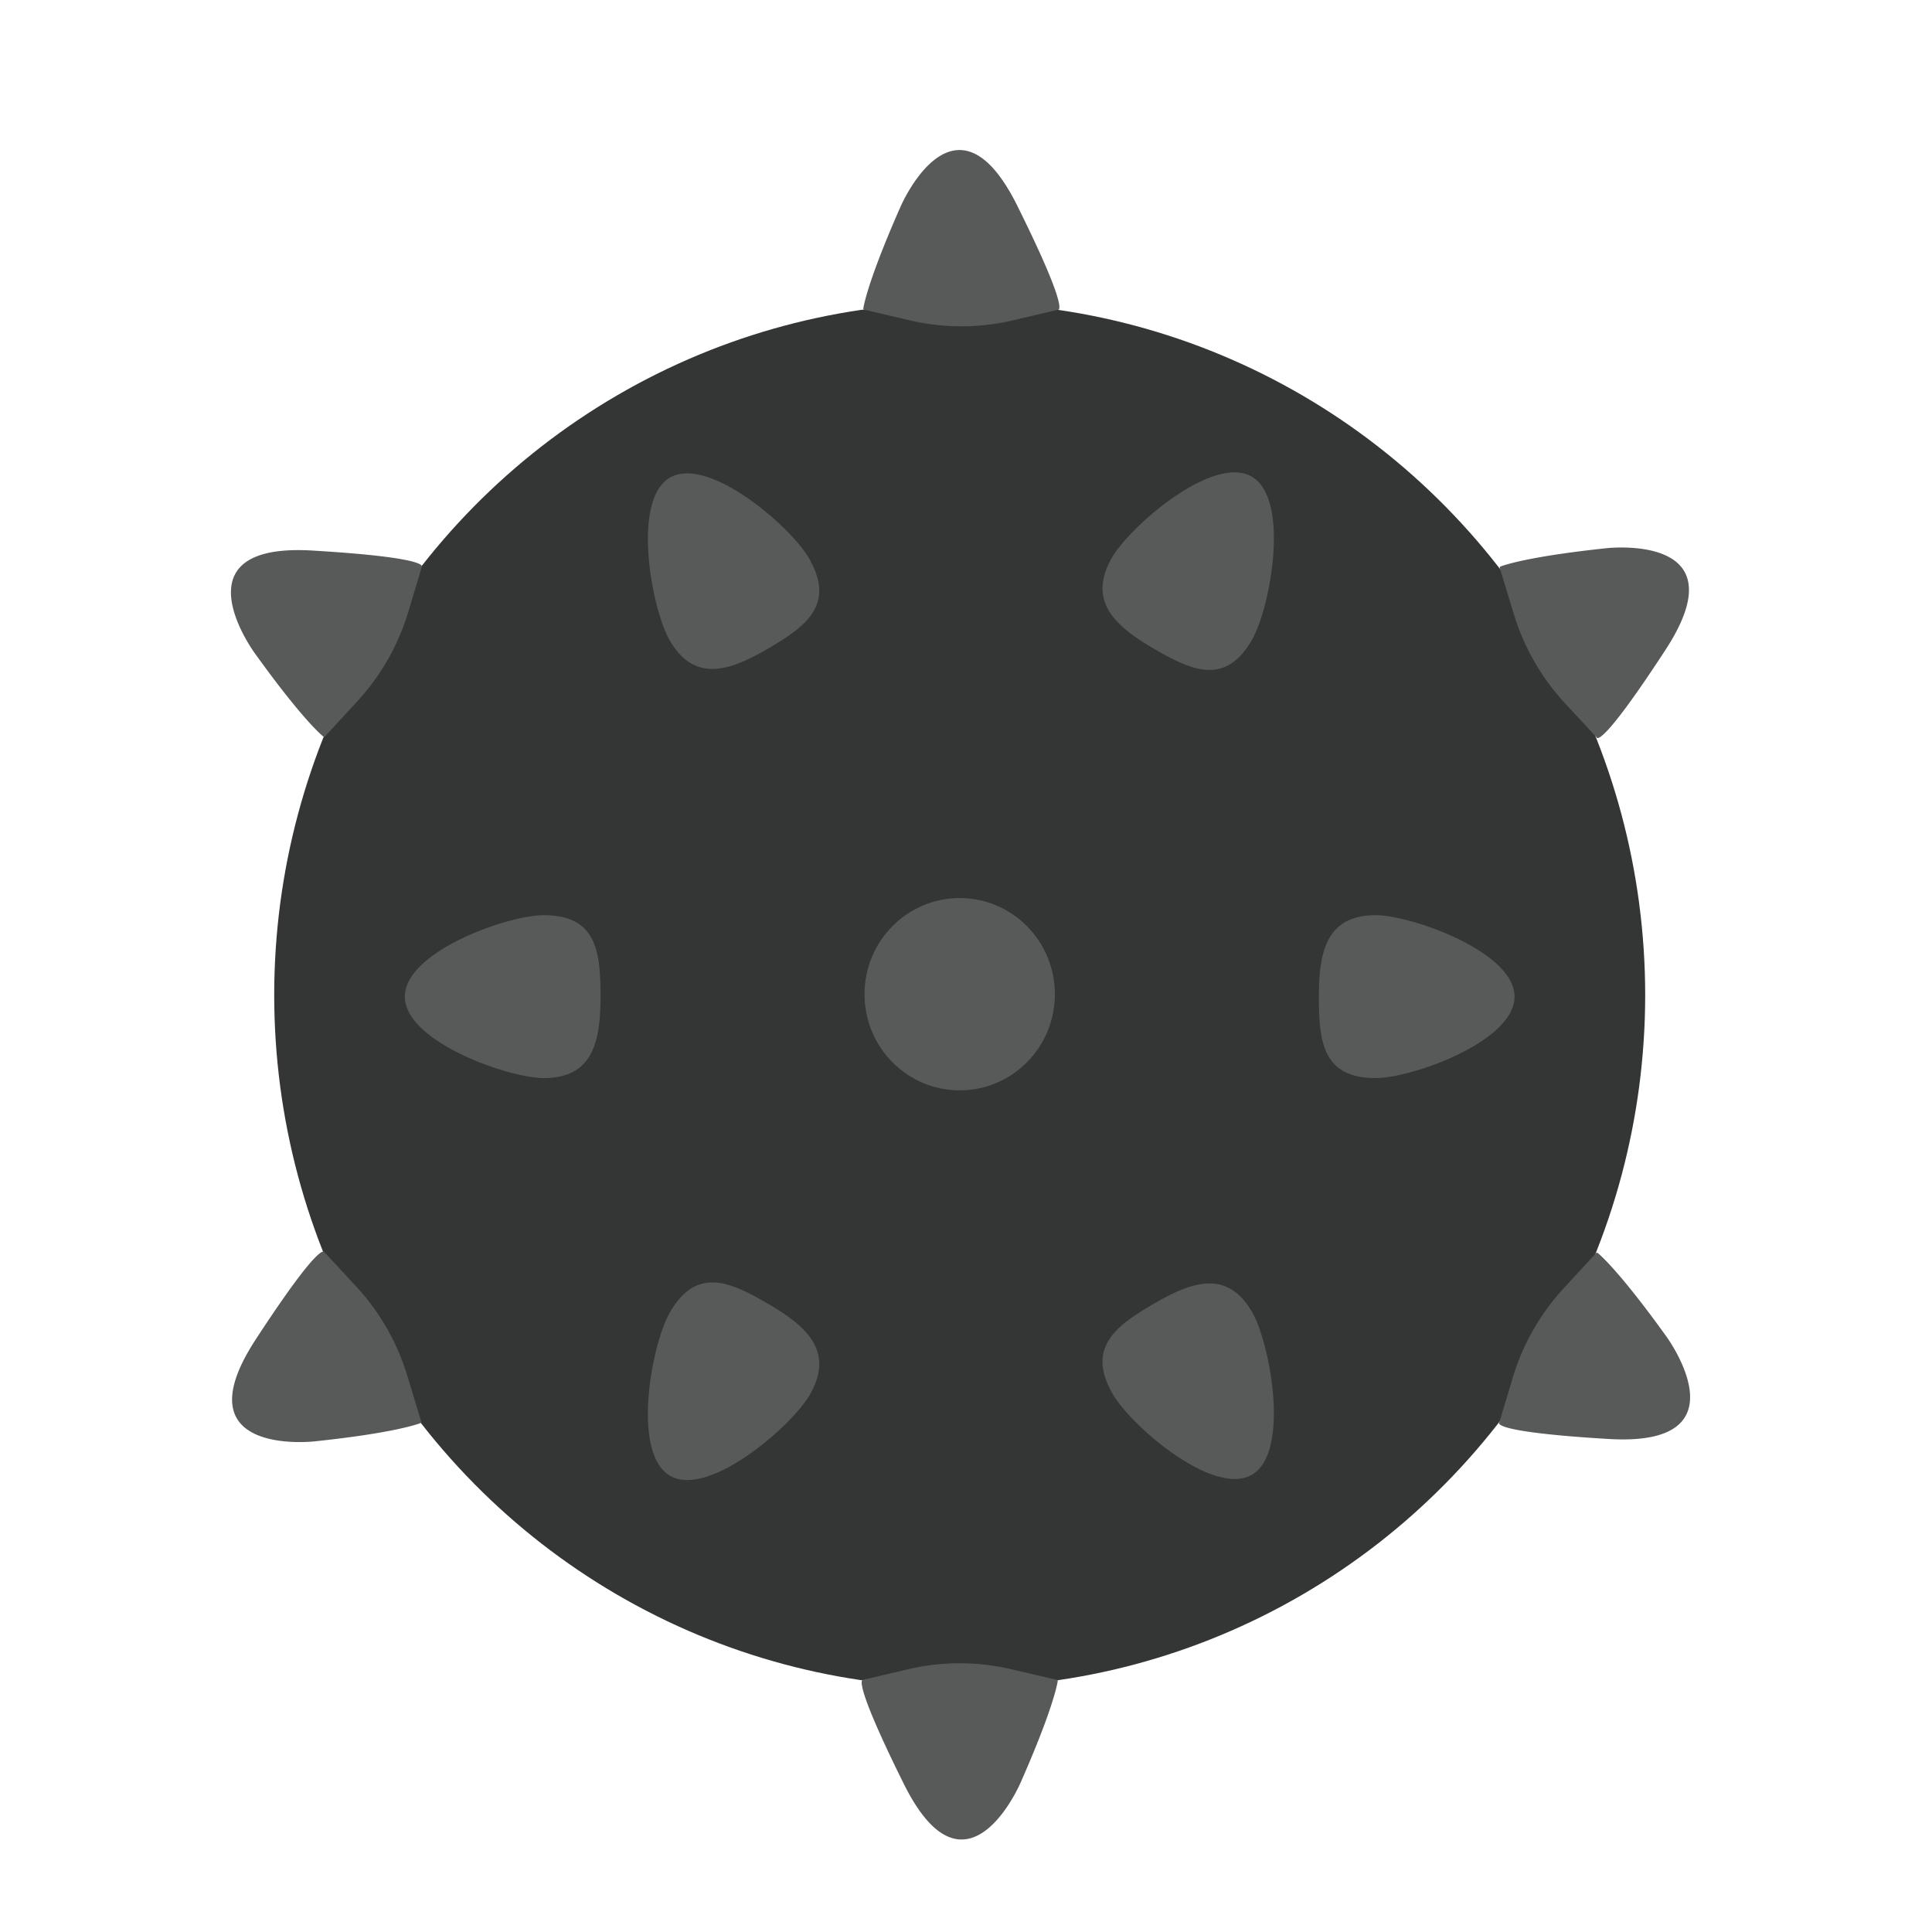 <?xml version="1.0" encoding="UTF-8"?>
<svg width="256" height="256" version="1.1" viewBox="0 0 256 256" xmlns="http://www.w3.org/2000/svg" xmlns:cc="http://creativecommons.org/ns#" xmlns:dc="http://purl.org/dc/elements/1.1/" xmlns:rdf="http://www.w3.org/1999/02/22-rdf-syntax-ns#">
 <title>deepin-multitasking-view</title>
 <defs>
  <filter id="filter844" color-interpolation-filters="sRGB">
   <feFlood flood-color="rgb(0,0,0)" flood-opacity=".196" result="flood"/>
   <feComposite in="flood" in2="SourceGraphic" operator="in" result="composite1"/>
   <feGaussianBlur in="composite1" result="blur" stdDeviation="1"/>
   <feOffset dx="0" dy="1" result="offset"/>
   <feComposite in="SourceGraphic" in2="offset" result="composite2"/>
  </filter>
 </defs>
 <g transform="matrix(5.088 0 0 5.088 5.053 9.626)" filter="url(#filter844)">
  <ellipse cx="24" cy="23.021" rx="17.852" ry="18.03" fill="#343535"/>
  <g fill="#585959">
   <path d="m22.456 2.498c-0.741 1.681-0.924 2.404-0.964 2.629-0.01 0.058 0.038 0.05 0.095 0.064l1.129 0.263a5.868 5.868 0 0 0 2.669-3e-3l1.171-0.275s0.358 0.14-1.054-2.706c-1.631-3.289-3.046 0.028-3.046 0.028zm4.001 38.341-1.129-0.263a5.868 5.868 0 0 0-2.669 3e-3l-1.171 0.275s-0.358-0.14 1.054 2.706c1.631 3.288 3.045-0.03 3.045-0.03 0.741-1.681 0.924-2.404 0.964-2.629 0.011-0.056-0.037-0.048-0.094-0.062zm-19.039-24.556c0.045 0.038 0.062-8e-3 0.102-0.051l0.79-0.857a5.98 5.98 0 0 0 1.331-2.336l0.349-1.162s0.299-0.243-2.847-0.431c-3.635-0.217-1.497 2.679-1.497 2.679 1.071 1.489 1.599 2.011 1.772 2.158zm34.979 15.621c-1.071-1.488-1.599-2.01-1.772-2.158-0.045-0.038-0.062 8e-3 -0.102 0.051l-0.79 0.857a5.98 5.98 0 0 0-1.331 2.336l-0.349 1.162s-0.299 0.243 2.847 0.431c3.635 0.217 1.497-2.679 1.497-2.679zm-32.782 1.034a5.982 5.982 0 0 0-1.337-2.332l-0.821-0.886s-0.059-0.383-1.793 2.275c-2.004 3.07 1.548 2.649 1.548 2.649 1.812-0.192 2.523-0.394 2.736-0.471 0.055-0.02 0.024-0.058 7e-3 -0.115zm28.813-19.846c0.264 0.87 0.721 1.668 1.337 2.332l0.821 0.886s0.059 0.383 1.793-2.275c2.004-3.07-1.548-2.649-1.548-2.649-1.812 0.193-2.523 0.394-2.736 0.471-0.055 0.02-0.024 0.058-7e-3 0.115zm-19.429 0.913c1.004-0.586 1.769-1.147 1.079-2.354-0.471-0.824-2.623-2.688-3.627-2.103-1.004 0.586-0.471 3.417-0.01 4.224 0.641 1.121 1.554 0.819 2.558 0.233zm-5.832 6.937c-0.942 0-3.617 0.95-3.617 2.121s2.695 2.121 3.617 2.121c1.282 0 1.479-0.95 1.479-2.121s-0.098-2.121-1.479-2.121zm21.666 0c-1.282 0-1.479 0.95-1.479 2.121s0.099 2.121 1.479 2.121c0.942 0 3.617-0.95 3.617-2.121s-2.695-2.121-3.617-2.121zm-5.77 10.114c-1.004 0.586-1.769 1.147-1.079 2.354 0.471 0.824 2.623 2.688 3.627 2.103 1.004-0.586 0.471-3.417 0.01-4.224-0.64-1.12-1.553-0.818-2.558-0.233zm-0.016-17.06c1.008 0.588 1.876 0.978 2.569-0.234 0.473-0.828 0.998-3.653-0.01-4.241-1.009-0.588-3.179 1.302-3.642 2.111-0.644 1.126 0.075 1.776 1.083 2.364zm-10.032 17.069c-1.008-0.588-1.876-0.978-2.569 0.234-0.473 0.828-0.998 3.653 0.01 4.241s3.179-1.302 3.642-2.111c0.644-1.126-0.075-1.776-1.083-2.364z"/>
   <ellipse cx="24" cy="23" rx="2.479" ry="2.504"/>
  </g>
 </g>
</svg>
